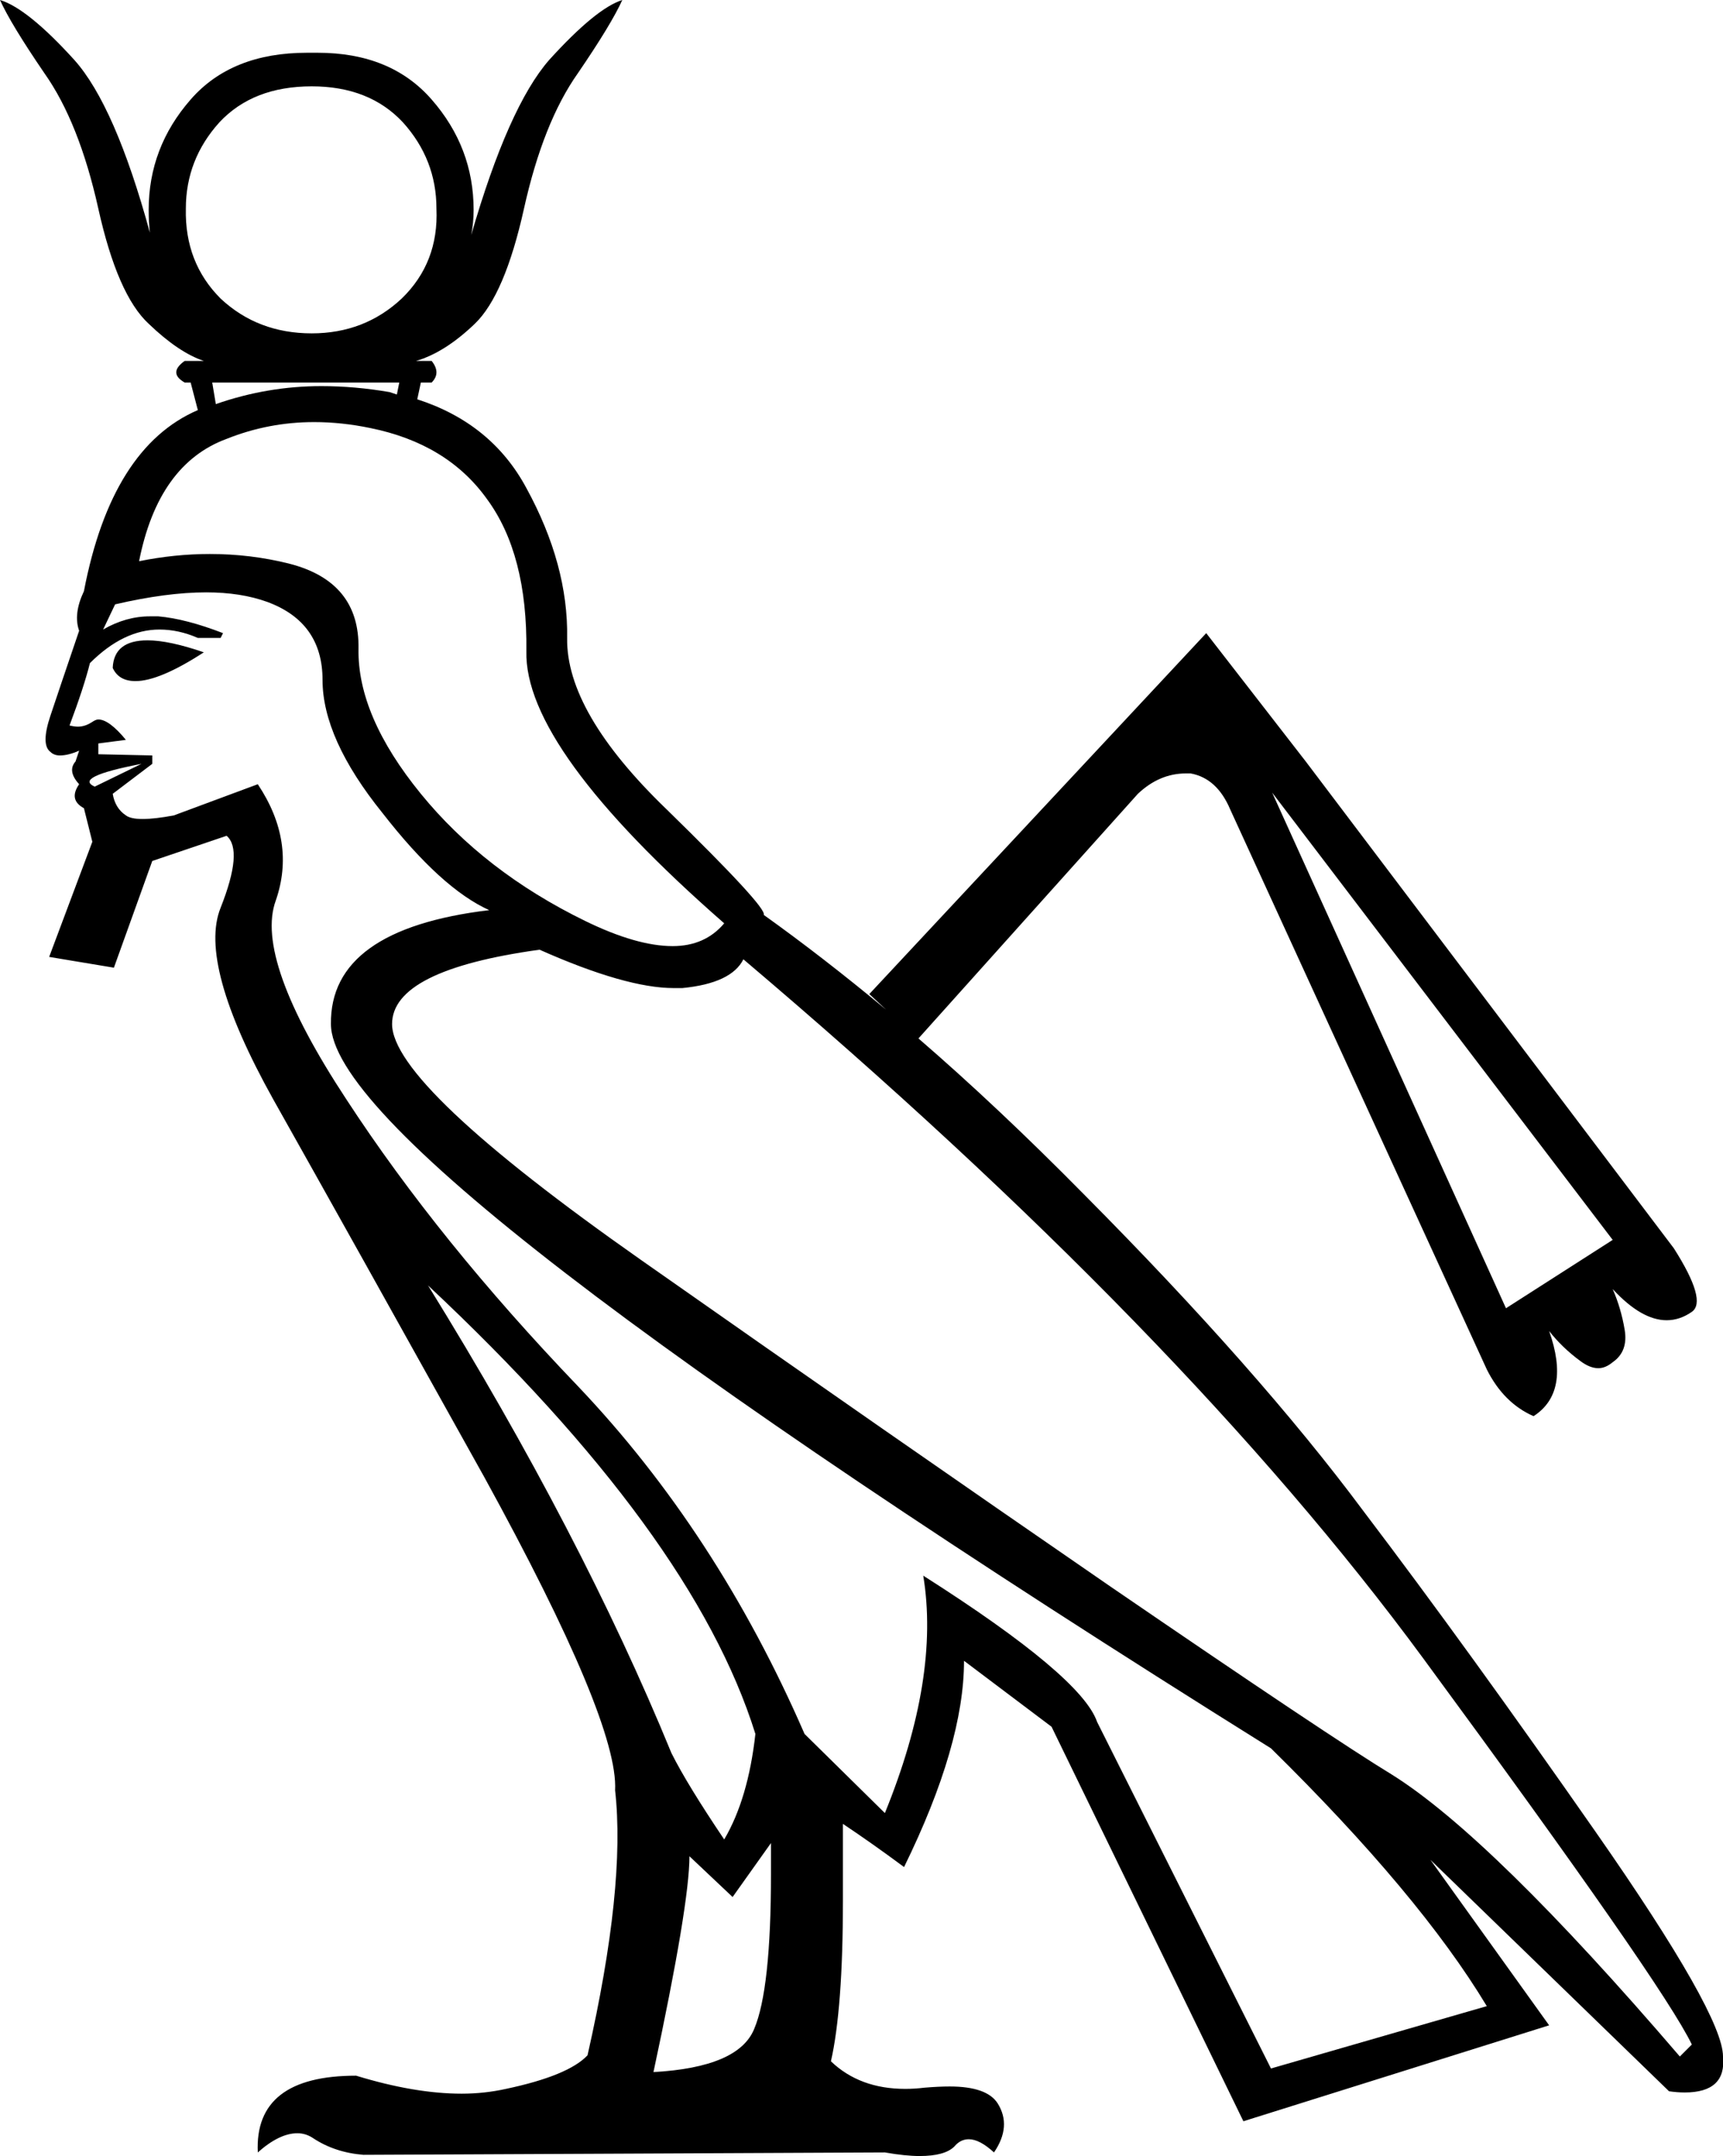 <?xml version='1.0' encoding ='UTF-8' standalone='yes'?>
<svg width='14.37' height='17.98' xmlns='http://www.w3.org/2000/svg' xmlns:xlink='http://www.w3.org/1999/xlink' >
<path style='fill:black; stroke:none' d=' M 1.25 1.94  Q 1.25 1.94 1.25 1.94  L 1.25 1.94  Q 1.25 1.94 1.25 1.94  Z  M 3.93 1.96  Q 3.93 1.96 3.93 1.96  L 3.93 1.96  Q 3.93 1.96 3.93 1.96  Z  M 2.6 0.72  Q 3.08 0.72 3.36 1.02  Q 3.64 1.33 3.64 1.74  Q 3.66 2.19 3.35 2.49  Q 3.04 2.78 2.6 2.78  Q 2.15 2.78 1.84 2.49  Q 1.54 2.19 1.55 1.74  Q 1.55 1.33 1.83 1.02  Q 2.11 0.72 2.6 0.72  Z  M 3.31 3.29  Q 3.31 3.29 3.31 3.29  L 3.31 3.29  L 3.31 3.29  Z  M 3.33 3.19  L 3.31 3.29  L 3.31 3.29  Q 3.28 3.28 3.25 3.27  Q 2.96 3.22 2.68 3.22  Q 2.23 3.22 1.8 3.37  L 1.8 3.37  L 1.77 3.19  Z  M 1.8 3.37  L 1.8 3.37  L 1.8 3.37  Q 1.8 3.37 1.8 3.37  Z  M 1.23 5.34  Q 0.95 5.34 0.94 5.57  Q 0.99 5.68 1.13 5.68  Q 1.33 5.68 1.7 5.44  Q 1.41 5.34 1.23 5.34  Z  M 1.18 6.37  L 0.79 6.56  Q 0.61 6.48 1.18 6.37  Z  M 2.62 3.52  Q 2.85 3.52 3.09 3.57  Q 3.73 3.7 4.06 4.16  Q 4.4 4.62 4.39 5.43  Q 4.37 6.24 6.04 7.7  Q 5.88 7.89 5.61 7.89  Q 5.31 7.89 4.88 7.68  Q 4.04 7.27 3.51 6.62  Q 2.98 5.97 2.99 5.41  Q 3 4.85 2.41 4.7  Q 2.09 4.62 1.75 4.62  Q 1.46 4.62 1.16 4.68  Q 1.32 3.87 1.89 3.66  Q 2.24 3.52 2.62 3.52  Z  M 7.39 8.42  Q 7.39 8.42 7.39 8.42  L 7.39 8.42  L 7.39 8.42  Z  M 10.61 6.61  L 13.45 10.34  L 12.56 10.91  L 10.61 6.61  Z  M 3.57 10.72  Q 5.78 12.79 6.3 14.46  Q 6.24 15 6.04 15.34  Q 5.73 14.88 5.6 14.62  Q 4.85 12.79 3.57 10.72  Z  M 4.5 7.92  Q 5.22 8.24 5.62 8.24  Q 5.66 8.24 5.69 8.24  Q 6.1 8.2 6.2 8  Q 9.87 11.11 11.87 13.83  Q 13.87 16.55 14.11 17.05  L 14.01 17.15  Q 12.44 15.32 11.61 14.8  Q 11.1 14.49 9.26 13.23  Q 7.43 11.97 5.35 10.51  Q 3.27 9.05 3.27 8.54  Q 3.27 8.09 4.5 7.92  Z  M 1.72 4.94  Q 2.01 4.94 2.23 5.02  Q 2.69 5.19 2.69 5.67  Q 2.69 6.16 3.19 6.78  Q 3.68 7.41 4.08 7.59  Q 2.75 7.75 2.76 8.54  Q 2.76 9.68 10.6 14.58  Q 11.84 15.8 12.4 16.73  L 10.6 17.25  L 9.15 14.36  Q 9.02 13.98 7.7 13.14  L 7.7 13.14  Q 7.84 13.99 7.38 15.12  L 6.71 14.46  Q 5.98 12.78 4.82 11.56  Q 3.66 10.35 2.89 9.17  Q 2.12 8 2.3 7.51  Q 2.47 7.02 2.15 6.54  L 1.45 6.8  Q 1.29 6.83 1.19 6.83  Q 1.09 6.83 1.05 6.8  Q 0.96 6.74 0.94 6.62  L 1.27 6.37  L 1.27 6.3  L 0.82 6.29  L 0.82 6.2  L 1.05 6.17  Q 0.91 6 0.82 6  Q 0.8 6 0.77 6.02  Q 0.71 6.06 0.65 6.06  Q 0.62 6.06 0.58 6.05  Q 0.7 5.73 0.75 5.53  Q 1.03 5.25 1.33 5.25  Q 1.49 5.25 1.65 5.32  L 1.84 5.32  L 1.86 5.28  Q 1.55 5.16 1.32 5.14  Q 1.28 5.14 1.25 5.14  Q 1.05 5.14 0.86 5.25  L 0.96 5.04  Q 1.39 4.94 1.72 4.94  Z  M 6.43 15.37  L 6.43 15.63  Q 6.43 16.59 6.29 16.92  Q 6.16 17.24 5.45 17.28  Q 5.75 15.88 5.75 15.48  L 6.11 15.82  L 6.43 15.37  Z  M 0 0  Q 0.09 0.2 0.37 0.61  Q 0.66 1.02 0.82 1.74  Q 0.98 2.46 1.24 2.7  Q 1.49 2.94 1.7 3.01  L 1.54 3.01  Q 1.4 3.11 1.54 3.19  L 1.59 3.19  L 1.65 3.42  L 1.65 3.42  Q 0.93 3.73 0.7 4.93  Q 0.61 5.12 0.66 5.26  Q 0.5 5.73 0.42 5.97  Q 0.34 6.21 0.42 6.27  Q 0.45 6.3 0.5 6.3  Q 0.57 6.3 0.66 6.26  L 0.66 6.26  L 0.63 6.35  Q 0.56 6.43 0.66 6.54  Q 0.57 6.67 0.7 6.74  L 0.77 7.02  L 0.41 7.98  L 0.95 8.07  L 1.27 7.18  L 1.89 6.97  L 1.89 6.97  Q 2.03 7.09 1.84 7.57  Q 1.65 8.04 2.28 9.17  Q 2.91 10.29 4.04 12.32  Q 5.16 14.36 5.13 14.93  Q 5.22 15.73 4.9 17.14  Q 4.74 17.31 4.22 17.42  Q 4.04 17.46 3.85 17.46  Q 3.46 17.46 2.97 17.31  Q 2.12 17.31 2.15 17.95  Q 2.33 17.79 2.48 17.79  Q 2.55 17.79 2.61 17.83  Q 2.79 17.95 3.03 17.97  L 7.38 17.95  Q 7.55 17.98 7.67 17.98  Q 7.88 17.98 7.96 17.9  Q 8.01 17.84 8.08 17.84  Q 8.17 17.84 8.29 17.95  Q 8.44 17.73 8.32 17.54  Q 8.23 17.4 7.92 17.4  Q 7.83 17.4 7.71 17.41  Q 7.63 17.42 7.55 17.42  Q 7.17 17.42 6.93 17.19  Q 7.03 16.75 7.03 15.85  L 7.03 15.21  Q 7.27 15.37 7.54 15.57  Q 8.04 14.55 8.04 13.85  L 8.77 14.4  L 10.37 17.69  L 12.92 16.89  L 11.93 15.51  L 13.92 17.44  Q 13.99 17.45 14.05 17.45  Q 14.4 17.45 14.37 17.15  Q 14.37 16.8 13.31 15.28  Q 12.25 13.76 11.37 12.6  Q 10.5 11.43 9.04 9.96  Q 8.32 9.23 7.66 8.66  L 7.66 8.66  L 9.49 6.62  Q 9.67 6.45 9.89 6.45  Q 9.91 6.45 9.93 6.45  Q 10.15 6.49 10.26 6.75  L 12.4 11.42  Q 12.54 11.7 12.79 11.81  Q 13.1 11.61 12.92 11.1  L 12.92 11.1  Q 13.03 11.24 13.18 11.35  Q 13.26 11.41 13.33 11.41  Q 13.39 11.41 13.45 11.36  Q 13.58 11.27 13.55 11.09  Q 13.52 10.91 13.45 10.75  L 13.45 10.75  Q 13.69 11.01 13.9 11.01  Q 14.01 11.01 14.11 10.94  Q 14.24 10.85 13.96 10.41  L 10.89 6.35  L 10.06 5.28  L 7.25 8.29  L 7.39 8.42  L 7.39 8.42  Q 6.86 7.98 6.37 7.63  Q 6.4 7.57 5.56 6.75  Q 4.72 5.94 4.73 5.32  Q 4.74 4.71 4.39 4.07  Q 4.1 3.53 3.48 3.33  L 3.48 3.33  L 3.51 3.19  L 3.6 3.19  Q 3.68 3.11 3.6 3.01  L 3.47 3.01  Q 3.71 2.94 3.96 2.7  Q 4.21 2.46 4.37 1.74  Q 4.53 1.02 4.82 0.61  Q 5.1 0.2 5.19 0  L 5.19 0  Q 4.97 0.07 4.58 0.5  Q 4.24 0.89 3.93 1.96  L 3.93 1.96  Q 3.95 1.86 3.95 1.75  Q 3.95 1.23 3.6 0.83  Q 3.26 0.44 2.65 0.44  Q 2.62 0.44 2.6 0.44  Q 2.58 0.44 2.56 0.44  Q 1.93 0.44 1.59 0.83  Q 1.24 1.23 1.24 1.75  Q 1.24 1.85 1.25 1.94  L 1.25 1.94  Q 0.96 0.88 0.62 0.5  Q 0.23 0.07 0 0  Z '/></svg>
